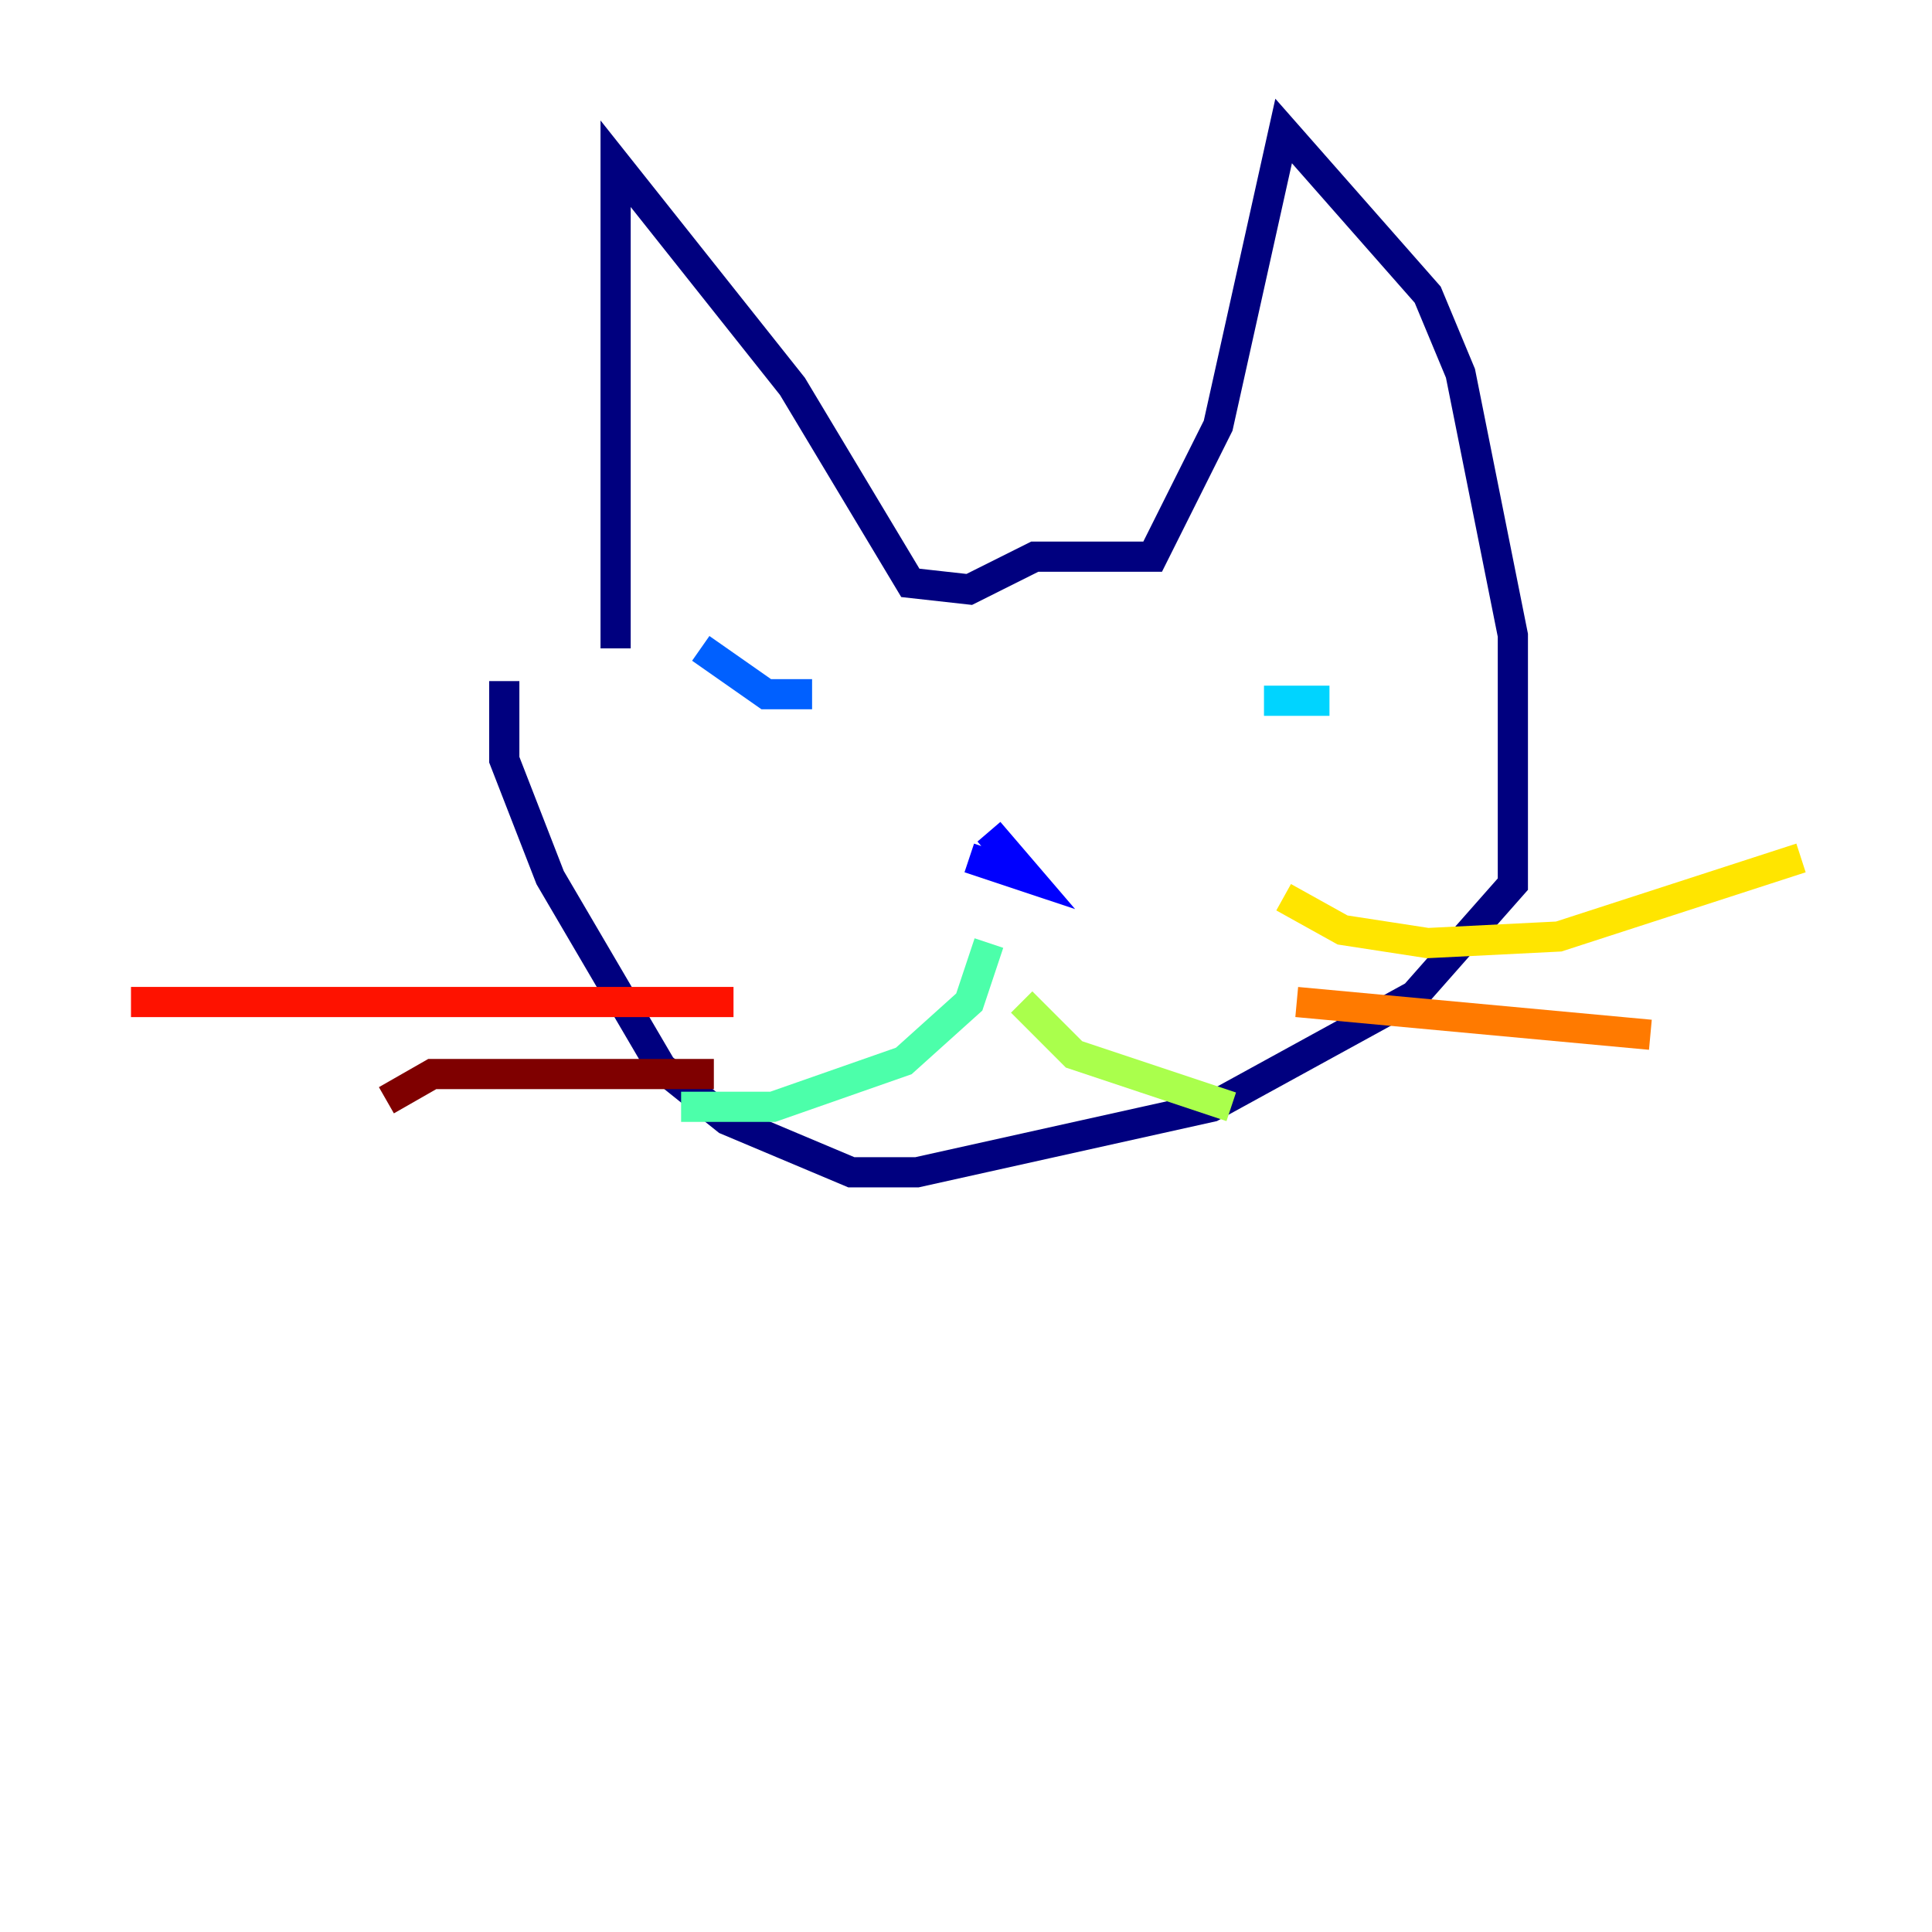 <?xml version="1.0" encoding="utf-8" ?>
<svg baseProfile="tiny" height="128" version="1.2" viewBox="0,0,128,128" width="128" xmlns="http://www.w3.org/2000/svg" xmlns:ev="http://www.w3.org/2001/xml-events" xmlns:xlink="http://www.w3.org/1999/xlink"><defs /><polyline fill="none" points="40.786,42.956 40.786,10.848 52.502,25.6 60.312,38.617 64.217,39.051 68.556,36.881 76.366,36.881 80.705,28.203 85.044,8.678 94.59,19.525 96.759,24.732 100.231,42.088 100.231,58.576 93.722,65.953 80.271,73.329 60.746,77.668 56.407,77.668 48.163,74.197 43.824,70.725 36.447,58.142 33.41,50.332 33.41,45.125" stroke="#00007f" stroke-width="2" /><polyline fill="none" points="64.217,56.841 68.122,58.142 65.519,55.105" stroke="#0000fe" stroke-width="2" /><polyline fill="none" points="46.427,42.956 50.766,45.993 53.803,45.993" stroke="#0060ff" stroke-width="2" /><polyline fill="none" points="83.742,46.427 88.081,46.427" stroke="#00d4ff" stroke-width="2" /><polyline fill="none" points="65.519,62.481 64.217,66.386 59.878,70.291 51.2,73.329 45.125,73.329" stroke="#4cffaa" stroke-width="2" /><polyline fill="none" points="67.688,66.386 71.159,69.858 81.573,73.329" stroke="#aaff4c" stroke-width="2" /><polyline fill="none" points="85.044,59.444 88.949,61.614 94.59,62.481 103.268,62.047 119.322,56.841" stroke="#ffe500" stroke-width="2" /><polyline fill="none" points="85.912,66.386 109.342,68.556" stroke="#ff7a00" stroke-width="2" /><polyline fill="none" points="48.597,66.386 8.678,66.386" stroke="#fe1200" stroke-width="2" /><polyline fill="none" points="47.295,71.159 28.637,71.159 25.6,72.895" stroke="#7f0000" stroke-width="2" /></svg>